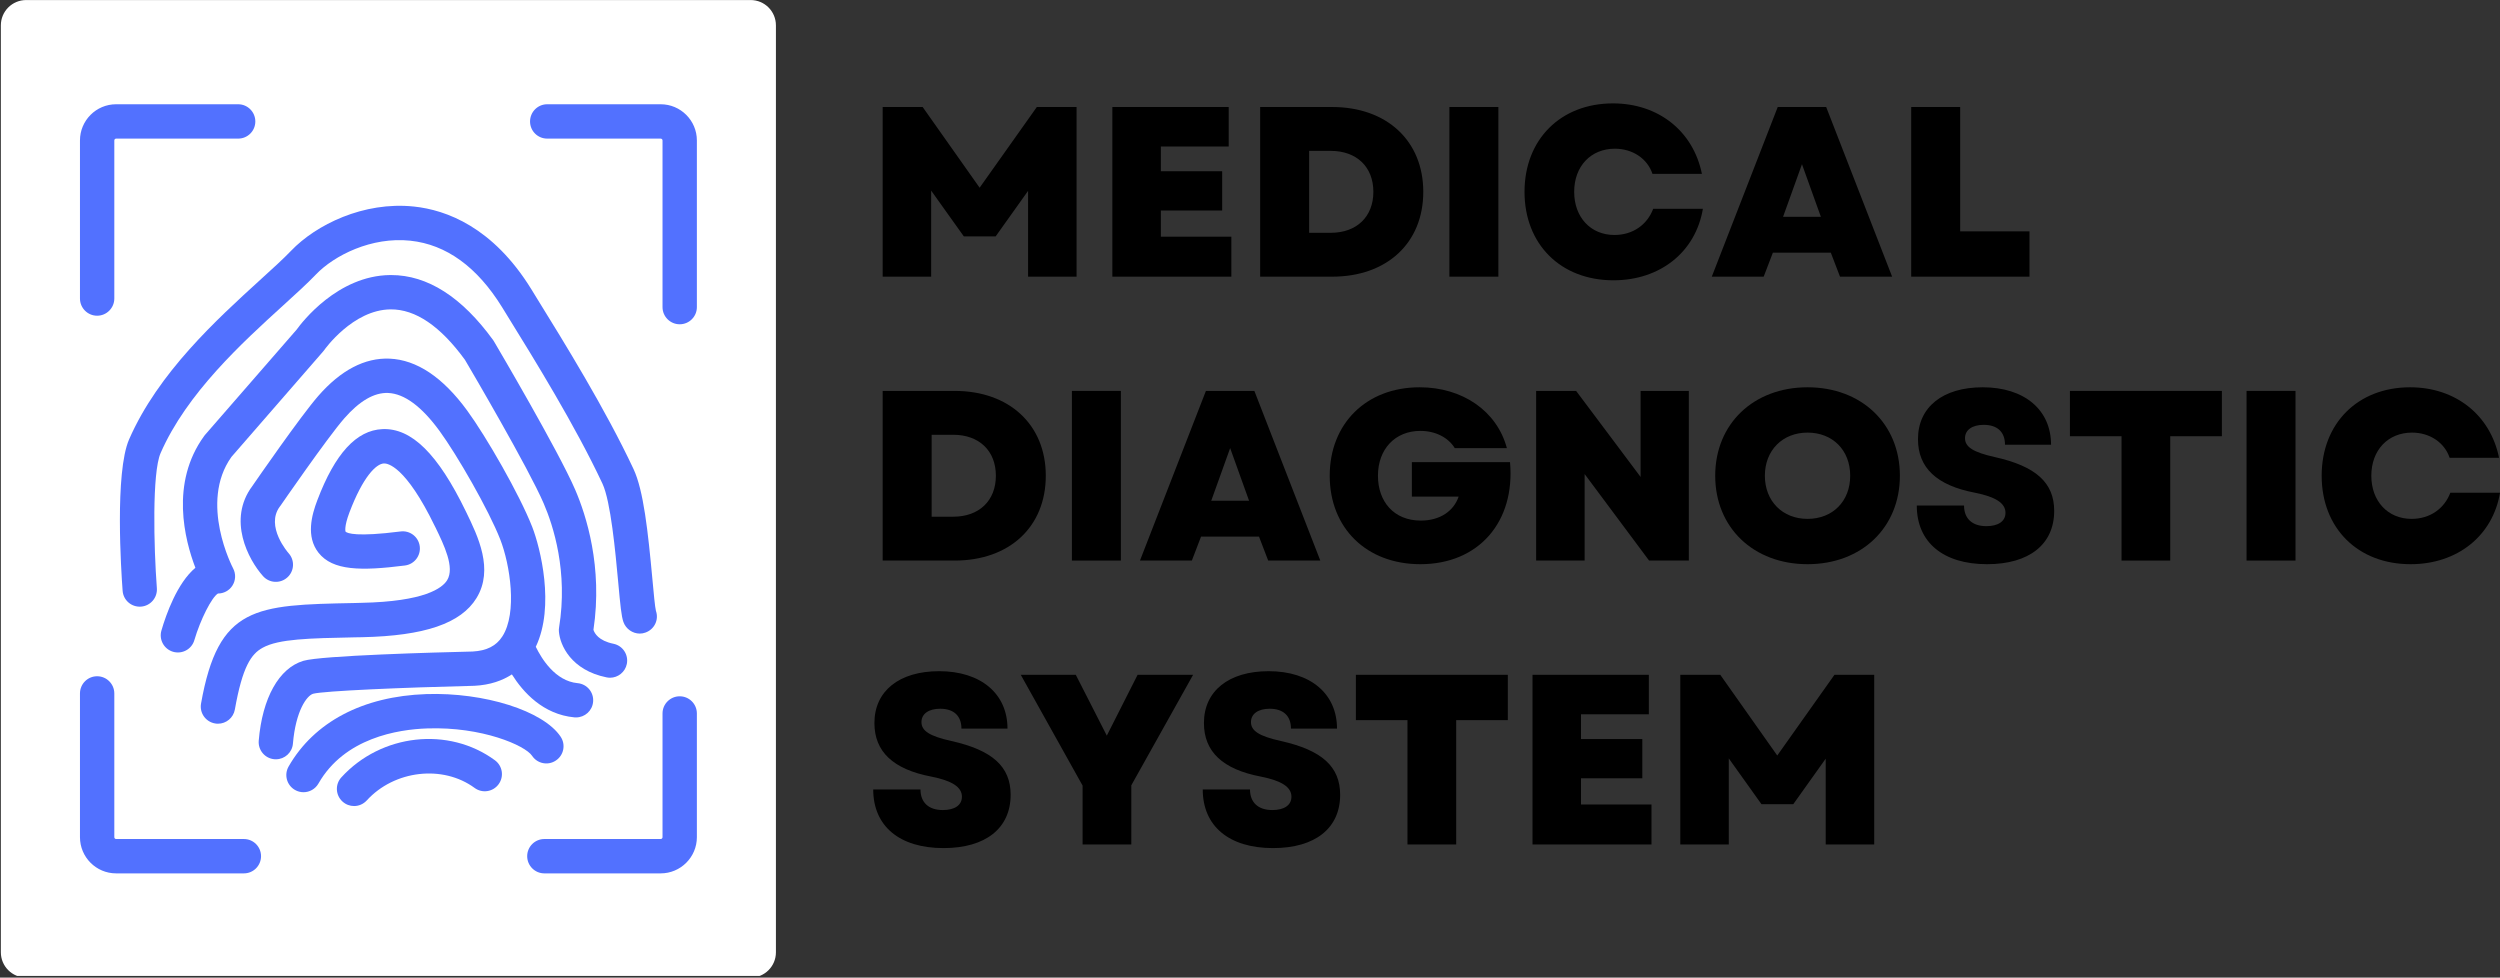 <svg xmlns="http://www.w3.org/2000/svg" xmlns:xlink="http://www.w3.org/1999/xlink" zoomAndPan="magnify" preserveAspectRatio="xMidYMid meet" version="1.0" viewBox="0 120.63 341.97 133.72"><rect x="0" y="120.63" width="341.97" height="133.72" fill="#333333" stroke="none"/><defs><g/><clipPath id="3320dc611c"><path d="M 0 120.629 L 106.5 120.629 L 106.5 254.129 L 0 254.129 Z M 0 120.629 " clip-rule="nonzero"/></clipPath></defs><g clip-path="url(#3320dc611c)"><path fill="#ffffff" d="M 106.137 250.895 C 106.137 252.805 104.594 254.352 102.676 254.352 L 3.578 254.352 C 1.668 254.352 0.117 252.805 0.117 250.895 L 0.117 124.102 C 0.117 122.184 1.668 120.637 3.578 120.637 L 102.676 120.637 C 104.594 120.637 106.137 122.184 106.137 124.102 L 106.137 250.895 " fill-opacity="1" fill-rule="nonzero"/></g><path fill="#ffffff" d="M 99.793 243.301 C 99.793 244.988 98.43 246.348 96.742 246.348 L 9.512 246.348 C 7.824 246.348 6.461 244.988 6.461 243.301 L 6.461 131.691 C 6.461 130.004 7.824 128.641 9.512 128.641 L 96.742 128.641 C 98.43 128.641 99.793 130.004 99.793 131.691 L 99.793 243.301 " fill-opacity="1" fill-rule="nonzero"/><path fill="#5271ff" d="M 13.285 163.816 C 11.988 163.816 10.938 162.758 10.938 161.461 L 10.938 139.844 C 10.938 137.113 13.152 134.891 15.883 134.891 L 32.578 134.891 C 33.875 134.891 34.926 135.949 34.926 137.246 C 34.926 138.543 33.875 139.59 32.578 139.59 L 15.883 139.59 C 15.742 139.59 15.637 139.703 15.637 139.844 L 15.637 161.461 C 15.637 162.758 14.582 163.816 13.285 163.816 " fill-opacity="1" fill-rule="nonzero"/><path fill="#5271ff" d="M 33.363 240.098 L 15.883 240.098 C 13.152 240.098 10.938 237.875 10.938 235.145 L 10.938 215.488 C 10.938 214.188 11.988 213.133 13.285 213.133 C 14.582 213.133 15.637 214.188 15.637 215.488 L 15.637 235.145 C 15.637 235.285 15.742 235.398 15.883 235.398 L 33.363 235.398 C 34.66 235.398 35.707 236.449 35.707 237.746 C 35.707 239.043 34.66 240.098 33.363 240.098 " fill-opacity="1" fill-rule="nonzero"/><path fill="#5271ff" d="M 90.371 240.098 L 74.461 240.098 C 73.168 240.098 72.113 239.043 72.113 237.746 C 72.113 236.449 73.168 235.398 74.461 235.398 L 90.371 235.398 C 90.512 235.398 90.625 235.285 90.625 235.145 L 90.625 218.223 C 90.625 216.93 91.68 215.875 92.977 215.875 C 94.273 215.875 95.324 216.93 95.324 218.223 L 95.324 235.145 C 95.324 237.875 93.102 240.098 90.371 240.098 " fill-opacity="1" fill-rule="nonzero"/><path fill="#5271ff" d="M 92.977 164.988 C 91.68 164.988 90.625 163.934 90.625 162.641 L 90.625 139.844 C 90.625 139.703 90.512 139.59 90.371 139.59 L 74.852 139.59 C 73.551 139.59 72.504 138.543 72.504 137.246 C 72.504 135.949 73.551 134.891 74.852 134.891 L 90.371 134.891 C 93.102 134.891 95.324 137.113 95.324 139.844 L 95.324 162.641 C 95.324 163.934 94.273 164.988 92.977 164.988 " fill-opacity="1" fill-rule="nonzero"/><path fill="#5271ff" d="M 48.539 207.809 L 49.523 207.793 C 58.082 207.609 63.051 205.91 65.18 202.438 C 67.578 198.516 65.379 193.992 63.777 190.695 L 63.723 190.586 C 59.914 182.73 56.293 179.152 52.309 179.328 C 48.746 179.488 45.832 182.668 43.41 189.047 C 42.637 191.07 41.824 194.016 43.57 196.238 C 45.516 198.703 49.371 198.746 55.387 197.984 C 56.672 197.82 57.578 196.648 57.418 195.363 C 57.254 194.07 56.082 193.16 54.789 193.328 C 48.762 194.094 47.508 193.582 47.266 193.352 C 47.266 193.344 47.035 192.738 47.801 190.715 C 49.648 185.852 51.445 184.07 52.516 184.023 C 53.004 184.004 55.469 184.328 59.496 192.637 L 59.555 192.75 C 60.746 195.203 62.227 198.258 61.168 199.988 C 60.508 201.07 58.105 202.914 49.426 203.09 L 48.445 203.117 C 34.93 203.387 29.875 203.492 27.5 216.867 C 27.27 218.141 28.125 219.359 29.398 219.586 C 29.539 219.613 29.676 219.625 29.812 219.625 C 30.934 219.625 31.922 218.824 32.125 217.688 C 33.168 211.809 34.359 210.09 35.934 209.23 C 38.137 208.02 42.27 207.938 48.539 207.809 " fill-opacity="1" fill-rule="nonzero"/><path fill="#5271ff" d="M 79.012 214.078 C 75.93 213.793 74.055 210.68 73.289 209.102 C 75.941 203.551 73.895 195.516 72.805 192.715 C 71.059 188.25 66.508 180.348 63.898 176.781 C 60.574 172.234 57.008 169.848 53.293 169.688 C 49.906 169.547 46.609 171.262 43.527 174.801 C 41.062 177.637 35.047 186.34 34.523 187.105 C 31.066 191.723 33.965 197.188 35.984 199.441 C 36.852 200.41 38.34 200.484 39.301 199.617 C 40.266 198.758 40.348 197.273 39.48 196.305 C 39.445 196.27 36.234 192.625 38.297 189.895 C 38.32 189.867 38.344 189.836 38.363 189.812 C 38.426 189.719 44.719 180.59 47.07 177.883 C 49.164 175.484 51.176 174.305 53.09 174.383 C 55.305 174.477 57.668 176.223 60.109 179.559 C 62.539 182.879 66.855 190.391 68.43 194.422 C 69.773 197.867 70.793 204.465 68.719 207.68 C 67.875 208.988 66.578 209.645 64.656 209.75 C 59.789 209.867 43.941 210.293 41.5 211.023 C 38.16 212.02 35.879 216.105 35.391 221.949 C 35.285 223.242 36.246 224.379 37.535 224.484 C 37.602 224.492 37.672 224.492 37.738 224.492 C 38.945 224.492 39.973 223.566 40.07 222.34 C 40.449 217.863 41.969 215.781 42.832 215.527 C 44.293 215.137 55.148 214.672 64.797 214.441 L 64.867 214.441 C 67.074 214.332 68.754 213.707 70.02 212.879 C 71.555 215.32 74.289 218.359 78.578 218.758 C 78.648 218.766 78.723 218.766 78.793 218.766 C 79.992 218.766 81.02 217.855 81.129 216.637 C 81.254 215.344 80.305 214.199 79.012 214.078 " fill-opacity="1" fill-rule="nonzero"/><path fill="#5271ff" d="M 67.699 224.625 C 61.363 219.973 52.141 221 46.699 226.957 C 45.82 227.91 45.887 229.395 46.848 230.27 C 47.301 230.684 47.867 230.887 48.434 230.887 C 49.07 230.887 49.699 230.629 50.168 230.121 C 53.945 225.98 60.57 225.215 64.922 228.41 C 65.965 229.18 67.434 228.953 68.199 227.91 C 68.973 226.859 68.746 225.395 67.699 224.625 " fill-opacity="1" fill-rule="nonzero"/><path fill="#5271ff" d="M 58.293 215.574 C 49.641 215.871 42.961 219.391 39.477 225.48 C 38.832 226.605 39.223 228.039 40.348 228.684 C 40.715 228.895 41.117 228.996 41.512 228.996 C 42.332 228.996 43.121 228.57 43.559 227.809 C 47.117 221.57 54.418 220.402 58.453 220.27 C 65.934 220.008 71.844 222.605 72.781 224.012 C 73.5 225.094 74.957 225.387 76.035 224.66 C 77.121 223.941 77.41 222.484 76.691 221.406 C 74.332 217.863 66.254 215.305 58.293 215.574 " fill-opacity="1" fill-rule="nonzero"/><path fill="#5271ff" d="M 83.906 208.688 C 81.879 208.273 81.332 207.262 81.176 206.789 C 82.469 198.176 80.18 191.109 78.688 187.637 C 76.402 182.324 67.949 167.973 67.59 167.363 C 67.555 167.301 67.516 167.242 67.473 167.176 C 63.18 161.254 58.48 158.254 53.5 158.254 L 53.352 158.254 C 46.191 158.336 41.305 164.703 40.578 165.715 L 28.035 180.129 C 27.996 180.184 27.949 180.238 27.914 180.289 C 23.254 186.699 25.273 194.496 26.727 198.297 C 24.246 200.367 22.723 204.668 22.082 206.871 C 21.715 208.117 22.43 209.418 23.672 209.785 C 24.918 210.148 26.227 209.438 26.586 208.191 C 27.418 205.363 28.957 202.336 29.812 201.816 C 30.602 201.816 31.344 201.422 31.777 200.758 C 32.246 200.039 32.289 199.125 31.883 198.367 C 31.836 198.273 27.188 189.41 31.656 183.133 L 44.199 168.707 C 44.258 168.645 44.312 168.574 44.359 168.504 C 44.398 168.449 48.262 162.996 53.426 162.949 C 56.836 162.918 60.242 165.242 63.598 169.848 C 64.355 171.125 72.297 184.664 74.371 189.496 C 75.691 192.555 77.715 198.828 76.477 206.457 C 76.441 206.641 76.438 206.824 76.453 207.012 C 76.59 208.875 78.121 212.301 82.969 213.285 C 83.129 213.316 83.289 213.336 83.441 213.336 C 84.531 213.336 85.516 212.566 85.742 211.453 C 86 210.18 85.176 208.941 83.906 208.688 " fill-opacity="1" fill-rule="nonzero"/><path fill="#5271ff" d="M 89.723 204.188 C 89.598 203.719 89.402 201.648 89.238 199.824 C 88.637 193.34 88.035 187.73 86.66 184.793 C 82.82 176.598 77.172 167.465 73.434 161.422 L 72.676 160.188 C 67.434 151.695 61.059 149.352 56.629 148.883 C 49.719 148.152 43.207 151.391 39.82 154.93 C 38.758 156.039 37.281 157.383 35.566 158.938 C 29.688 164.293 21.629 171.629 17.66 180.73 C 15.684 185.262 16.574 198.777 16.773 201.441 C 16.867 202.738 17.988 203.703 19.293 203.609 C 20.582 203.512 21.551 202.383 21.457 201.094 C 21.031 195.375 20.797 185.297 21.965 182.613 C 25.531 174.43 33.16 167.48 38.734 162.41 C 40.508 160.797 42.043 159.402 43.215 158.176 C 45.723 155.559 50.828 152.988 56.133 153.555 C 61.051 154.078 65.273 157.141 68.684 162.66 L 69.441 163.891 C 73.121 169.84 78.684 178.84 82.41 186.789 C 83.543 189.219 84.18 196.129 84.562 200.254 C 84.855 203.465 84.996 204.906 85.273 205.703 C 85.617 206.672 86.543 207.297 87.516 207.297 C 87.773 207.297 88.027 207.254 88.281 207.16 C 89.508 206.73 90.156 205.414 89.723 204.188 " fill-opacity="1" fill-rule="nonzero"/><g fill="#000000" fill-opacity="1"><g transform="translate(118.286, 158.475)"><g><path d="M 2.453 0 L 9.086 0 L 9.086 -11.77 L 13.559 -5.504 L 17.902 -5.504 L 22.344 -11.738 L 22.344 0 L 28.977 0 L 28.977 -23.207 L 23.539 -23.207 L 15.715 -12.168 L 7.922 -23.207 L 2.453 -23.207 Z M 2.453 0 "/></g></g></g><g fill="#000000" fill-opacity="1"><g transform="translate(149.705, 158.475)"><g><path d="M 2.453 0 L 18.73 0 L 18.73 -5.469 L 9.086 -5.469 L 9.086 -9.051 L 17.473 -9.051 L 17.473 -14.422 L 9.086 -14.422 L 9.086 -17.805 L 18.367 -17.805 L 18.367 -23.207 L 2.453 -23.207 Z M 2.453 0 "/></g></g></g><g fill="#000000" fill-opacity="1"><g transform="translate(169.922, 158.475)"><g><path d="M 2.453 0 L 12.301 0 C 19.793 0 24.766 -4.609 24.766 -11.605 C 24.766 -18.566 19.793 -23.207 12.301 -23.207 L 2.453 -23.207 Z M 9.152 -6 L 9.152 -17.207 L 12.102 -17.207 C 15.648 -17.207 17.938 -15.02 17.938 -11.605 C 17.938 -8.188 15.648 -6 12.102 -6 Z M 9.152 -6 "/></g></g></g><g fill="#000000" fill-opacity="1"><g transform="translate(195.807, 158.475)"><g><path d="M 2.453 0 L 9.152 0 L 9.152 -23.207 L 2.453 -23.207 Z M 2.453 0 "/></g></g></g><g fill="#000000" fill-opacity="1"><g transform="translate(207.407, 158.475)"><g><path d="M 13.293 0.496 C 19.691 0.496 24.535 -3.383 25.527 -9.281 L 18.73 -9.281 C 17.902 -7.094 15.945 -5.703 13.426 -5.703 C 10.18 -5.703 7.922 -8.121 7.922 -11.605 C 7.922 -15.117 10.211 -17.504 13.492 -17.504 C 15.914 -17.504 17.938 -16.145 18.633 -14.059 L 25.395 -14.059 C 24.203 -19.926 19.43 -23.703 13.227 -23.703 C 6.066 -23.703 1.129 -18.766 1.129 -11.605 C 1.129 -4.441 6.066 0.496 13.293 0.496 Z M 13.293 0.496 "/></g></g></g><g fill="#000000" fill-opacity="1"><g transform="translate(233.988, 158.475)"><g><path d="M 0.164 0 L 7.262 0 L 8.52 -3.281 L 16.445 -3.281 L 17.703 0 L 24.832 0 L 15.812 -23.207 L 9.184 -23.207 Z M 9.914 -8.188 L 12.5 -15.383 L 15.086 -8.188 Z M 9.914 -8.188 "/></g></g></g><g fill="#000000" fill-opacity="1"><g transform="translate(258.977, 158.475)"><g><path d="M 2.453 0 L 18.633 0 L 18.633 -6.199 L 9.152 -6.199 L 9.152 -23.207 L 2.453 -23.207 Z M 2.453 0 "/></g></g></g><g fill="#000000" fill-opacity="1"><g transform="translate(118.286, 197.309)"><g><path d="M 2.453 0 L 12.301 0 C 19.793 0 24.766 -4.609 24.766 -11.605 C 24.766 -18.566 19.793 -23.207 12.301 -23.207 L 2.453 -23.207 Z M 9.152 -6 L 9.152 -17.207 L 12.102 -17.207 C 15.648 -17.207 17.938 -15.02 17.938 -11.605 C 17.938 -8.188 15.648 -6 12.102 -6 Z M 9.152 -6 "/></g></g></g><g fill="#000000" fill-opacity="1"><g transform="translate(144.17, 197.309)"><g><path d="M 2.453 0 L 9.152 0 L 9.152 -23.207 L 2.453 -23.207 Z M 2.453 0 "/></g></g></g><g fill="#000000" fill-opacity="1"><g transform="translate(155.77, 197.309)"><g><path d="M 0.164 0 L 7.262 0 L 8.52 -3.281 L 16.445 -3.281 L 17.703 0 L 24.832 0 L 15.812 -23.207 L 9.184 -23.207 Z M 9.914 -8.188 L 12.5 -15.383 L 15.086 -8.188 Z M 9.914 -8.188 "/></g></g></g><g fill="#000000" fill-opacity="1"><g transform="translate(180.76, 197.309)"><g><path d="M 13.527 0.496 C 21.516 0.496 26.523 -5.305 25.793 -13.461 L 12.367 -13.461 L 12.367 -8.754 L 18.766 -8.754 C 18.102 -6.797 16.246 -5.469 13.594 -5.469 C 9.879 -5.469 7.727 -8.09 7.727 -11.605 C 7.727 -15.25 10.078 -17.738 13.527 -17.738 C 15.582 -17.738 17.34 -16.844 18.234 -15.383 L 25.363 -15.383 C 24.004 -20.457 19.297 -23.703 13.426 -23.703 C 6.133 -23.703 1.129 -18.73 1.129 -11.605 C 1.129 -4.441 6.168 0.496 13.527 0.496 Z M 13.527 0.496 "/></g></g></g><g fill="#000000" fill-opacity="1"><g transform="translate(207.672, 197.309)"><g><path d="M 2.453 0 L 9.086 0 L 9.086 -11.836 L 17.902 0 L 23.34 0 L 23.34 -23.207 L 16.742 -23.207 L 16.742 -11.438 L 7.922 -23.207 L 2.453 -23.207 Z M 2.453 0 "/></g></g></g><g fill="#000000" fill-opacity="1"><g transform="translate(233.491, 197.309)"><g><path d="M 13.758 0.496 C 21.152 0.496 26.391 -4.508 26.391 -11.605 C 26.391 -18.699 21.152 -23.703 13.758 -23.703 C 6.367 -23.703 1.129 -18.699 1.129 -11.605 C 1.129 -4.508 6.367 0.496 13.758 0.496 Z M 7.922 -11.605 C 7.922 -15.086 10.344 -17.504 13.758 -17.504 C 17.207 -17.504 19.594 -15.086 19.594 -11.605 C 19.594 -8.121 17.207 -5.703 13.758 -5.703 C 10.344 -5.703 7.922 -8.121 7.922 -11.605 Z M 7.922 -11.605 "/></g></g></g><g fill="#000000" fill-opacity="1"><g transform="translate(261.032, 197.309)"><g><path d="M 10.773 0.496 C 16.543 0.496 19.957 -2.223 19.957 -6.797 C 19.957 -10.641 17.473 -12.898 11.836 -14.156 C 8.852 -14.82 7.758 -15.551 7.758 -16.742 C 7.758 -17.871 8.754 -18.566 10.312 -18.566 C 12.168 -18.566 13.227 -17.605 13.227 -15.848 L 19.527 -15.848 C 19.527 -20.621 15.879 -23.703 10.18 -23.703 C 4.707 -23.703 1.324 -20.988 1.324 -16.609 C 1.324 -12.699 3.879 -10.277 9.117 -9.281 C 11.934 -8.719 13.293 -7.859 13.293 -6.531 C 13.293 -5.371 12.301 -4.707 10.676 -4.707 C 8.754 -4.707 7.625 -5.734 7.625 -7.527 L 1.16 -7.527 C 1.16 -2.52 4.742 0.496 10.773 0.496 Z M 10.773 0.496 "/></g></g></g><g fill="#000000" fill-opacity="1"><g transform="translate(282.211, 197.309)"><g><path d="M 7.988 0 L 14.652 0 L 14.652 -17.008 L 21.715 -17.008 L 21.715 -23.207 L 0.93 -23.207 L 0.93 -17.008 L 7.988 -17.008 Z M 7.988 0 "/></g></g></g><g fill="#000000" fill-opacity="1"><g transform="translate(304.847, 197.309)"><g><path d="M 2.453 0 L 9.152 0 L 9.152 -23.207 L 2.453 -23.207 Z M 2.453 0 "/></g></g></g><g fill="#000000" fill-opacity="1"><g transform="translate(316.447, 197.309)"><g><path d="M 13.293 0.496 C 19.691 0.496 24.535 -3.383 25.527 -9.281 L 18.73 -9.281 C 17.902 -7.094 15.945 -5.703 13.426 -5.703 C 10.18 -5.703 7.922 -8.121 7.922 -11.605 C 7.922 -15.117 10.211 -17.504 13.492 -17.504 C 15.914 -17.504 17.938 -16.145 18.633 -14.059 L 25.395 -14.059 C 24.203 -19.926 19.43 -23.703 13.227 -23.703 C 6.066 -23.703 1.129 -18.766 1.129 -11.605 C 1.129 -4.441 6.066 0.496 13.293 0.496 Z M 13.293 0.496 "/></g></g></g><g fill="#000000" fill-opacity="1"><g transform="translate(118.286, 236.143)"><g><path d="M 10.773 0.496 C 16.543 0.496 19.957 -2.223 19.957 -6.797 C 19.957 -10.641 17.473 -12.898 11.836 -14.156 C 8.852 -14.82 7.758 -15.551 7.758 -16.742 C 7.758 -17.871 8.754 -18.566 10.312 -18.566 C 12.168 -18.566 13.227 -17.605 13.227 -15.848 L 19.527 -15.848 C 19.527 -20.621 15.879 -23.703 10.18 -23.703 C 4.707 -23.703 1.324 -20.988 1.324 -16.609 C 1.324 -12.699 3.879 -10.277 9.117 -9.281 C 11.934 -8.719 13.293 -7.859 13.293 -6.531 C 13.293 -5.371 12.301 -4.707 10.676 -4.707 C 8.754 -4.707 7.625 -5.734 7.625 -7.527 L 1.16 -7.527 C 1.16 -2.52 4.742 0.496 10.773 0.496 Z M 10.773 0.496 "/></g></g></g><g fill="#000000" fill-opacity="1"><g transform="translate(139.464, 236.143)"><g><path d="M 8.621 0 L 15.285 0 L 15.285 -8.09 L 23.738 -23.207 L 16.145 -23.207 L 11.934 -14.887 L 10.145 -18.398 L 7.691 -23.207 L 0.164 -23.207 L 8.621 -8.055 Z M 8.621 0 "/></g></g></g><g fill="#000000" fill-opacity="1"><g transform="translate(163.36, 236.143)"><g><path d="M 10.773 0.496 C 16.543 0.496 19.957 -2.223 19.957 -6.797 C 19.957 -10.641 17.473 -12.898 11.836 -14.156 C 8.852 -14.82 7.758 -15.551 7.758 -16.742 C 7.758 -17.871 8.754 -18.566 10.312 -18.566 C 12.168 -18.566 13.227 -17.605 13.227 -15.848 L 19.527 -15.848 C 19.527 -20.621 15.879 -23.703 10.18 -23.703 C 4.707 -23.703 1.324 -20.988 1.324 -16.609 C 1.324 -12.699 3.879 -10.277 9.117 -9.281 C 11.934 -8.719 13.293 -7.859 13.293 -6.531 C 13.293 -5.371 12.301 -4.707 10.676 -4.707 C 8.754 -4.707 7.625 -5.734 7.625 -7.527 L 1.16 -7.527 C 1.16 -2.52 4.742 0.496 10.773 0.496 Z M 10.773 0.496 "/></g></g></g><g fill="#000000" fill-opacity="1"><g transform="translate(184.538, 236.143)"><g><path d="M 7.988 0 L 14.652 0 L 14.652 -17.008 L 21.715 -17.008 L 21.715 -23.207 L 0.93 -23.207 L 0.93 -17.008 L 7.988 -17.008 Z M 7.988 0 "/></g></g></g><g fill="#000000" fill-opacity="1"><g transform="translate(207.175, 236.143)"><g><path d="M 2.453 0 L 18.73 0 L 18.73 -5.469 L 9.086 -5.469 L 9.086 -9.051 L 17.473 -9.051 L 17.473 -14.422 L 9.086 -14.422 L 9.086 -17.805 L 18.367 -17.805 L 18.367 -23.207 L 2.453 -23.207 Z M 2.453 0 "/></g></g></g><g fill="#000000" fill-opacity="1"><g transform="translate(227.392, 236.143)"><g><path d="M 2.453 0 L 9.086 0 L 9.086 -11.77 L 13.559 -5.504 L 17.902 -5.504 L 22.344 -11.738 L 22.344 0 L 28.977 0 L 28.977 -23.207 L 23.539 -23.207 L 15.715 -12.168 L 7.922 -23.207 L 2.453 -23.207 Z M 2.453 0 "/></g></g></g></svg>